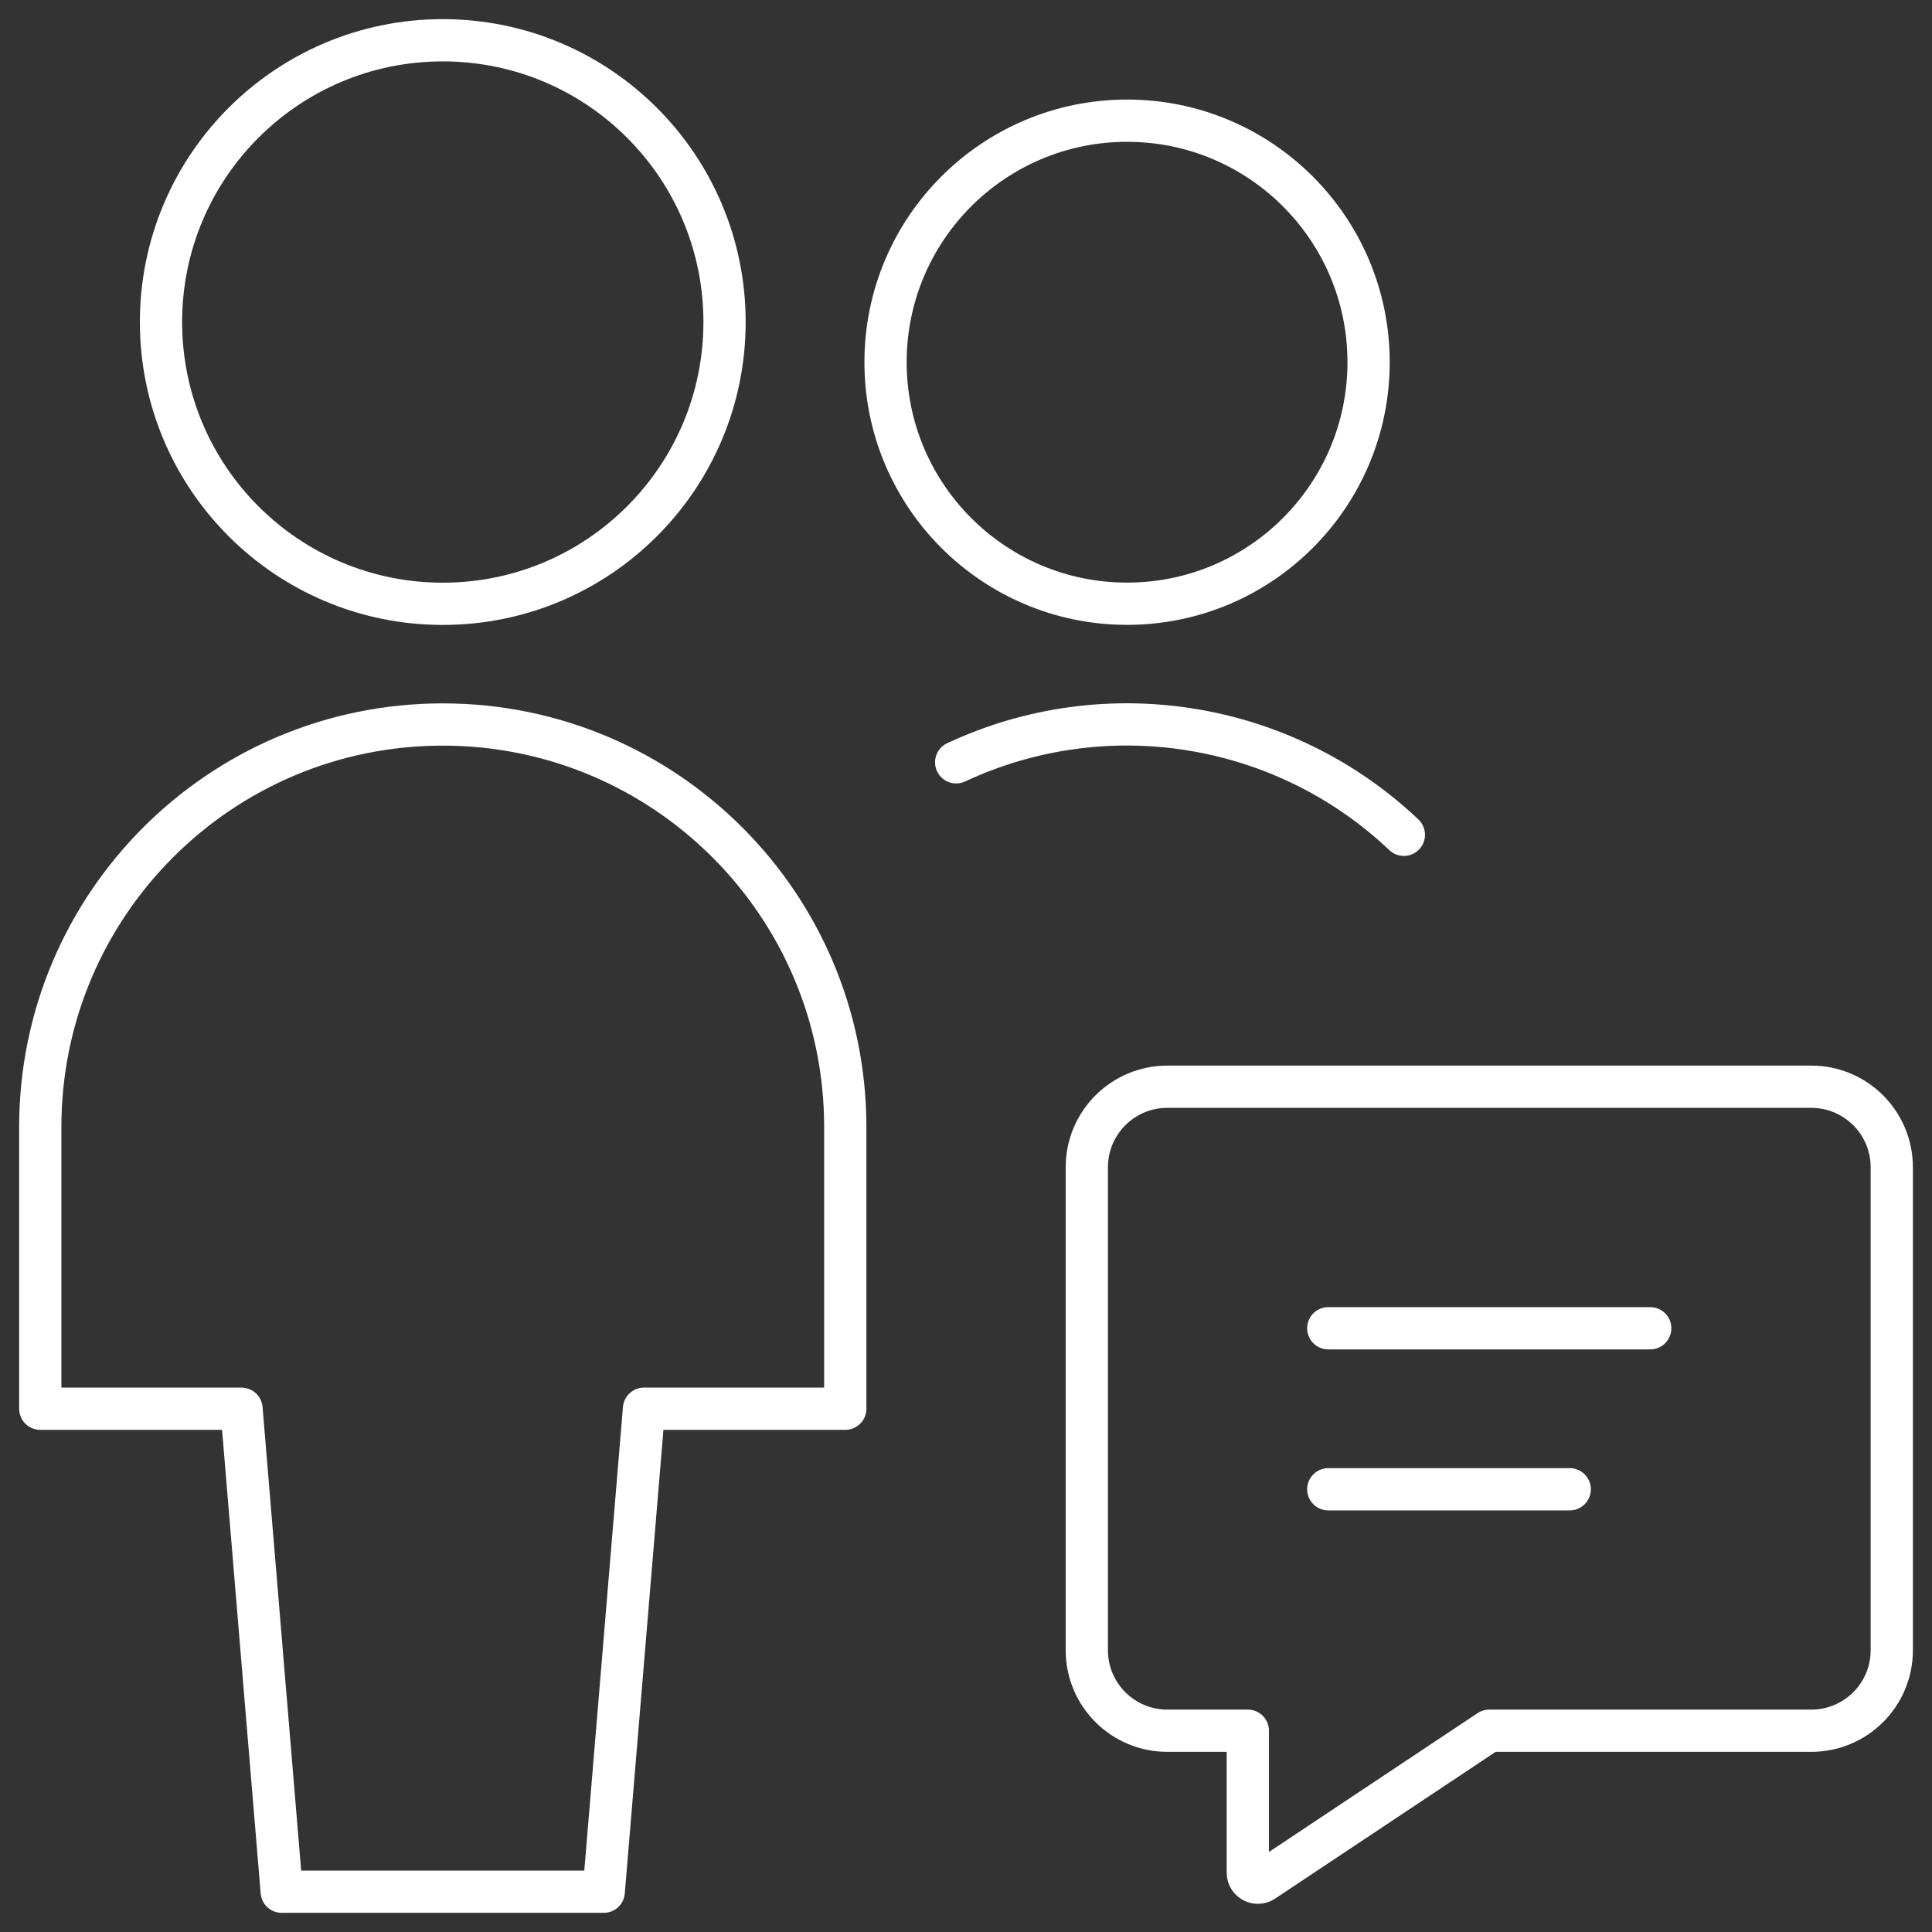 <svg width="45" height="45" viewBox="0 0 45 45" fill="none" xmlns="http://www.w3.org/2000/svg">
<rect x="0" y="0" width="45" height="45" fill="#333333" stroke="none"/>
<path fill-rule="evenodd" clip-rule="evenodd" d="M14.062 44.062L15 32.812H19.688V26.25C19.688 21.072 15.49 16.875 10.312 16.875C5.135 16.875 0.938 21.072 0.938 26.25V32.812H5.625L6.562 44.062H14.062Z" stroke="white" stroke-width="0.984" stroke-linecap="round" stroke-linejoin="round"/>
<path fill-rule="evenodd" clip-rule="evenodd" d="M10.313 14.064C13.938 14.064 16.876 11.125 16.876 7.501C16.876 3.876 13.938 0.938 10.313 0.938C6.688 0.938 3.75 3.876 3.75 7.501C3.75 11.125 6.688 14.064 10.313 14.064Z" stroke="white" stroke-width="0.984" stroke-linecap="round" stroke-linejoin="round"/>
<path d="M32.699 19.444C29.9 16.793 25.764 16.124 22.271 17.756" stroke="white" stroke-width="0.984" stroke-linecap="round" stroke-linejoin="round"/>
<path fill-rule="evenodd" clip-rule="evenodd" d="M26.252 14.062C29.358 14.062 31.877 11.543 31.877 8.436C31.877 5.329 29.358 2.811 26.252 2.811C23.145 2.811 20.626 5.329 20.626 8.436C20.626 11.543 23.145 14.062 26.252 14.062Z" stroke="white" stroke-width="0.984" stroke-linecap="round" stroke-linejoin="round"/>
<path fill-rule="evenodd" clip-rule="evenodd" d="M42.188 25.312H27.189C26.153 25.312 25.314 26.152 25.314 27.188V38.438C25.314 39.473 26.153 40.312 27.189 40.312H29.064V43.626C29.066 43.711 29.115 43.787 29.19 43.826C29.266 43.865 29.356 43.86 29.427 43.813L34.688 40.312H42.188C43.224 40.312 44.063 39.473 44.063 38.438V27.188C44.063 26.152 43.224 25.312 42.188 25.312Z" stroke="white" stroke-width="0.984" stroke-linecap="round" stroke-linejoin="round"/>
<path d="M30.938 30.938H38.437" stroke="white" stroke-width="0.984" stroke-linecap="round" stroke-linejoin="round"/>
<path d="M30.938 34.688H36.562" stroke="white" stroke-width="0.984" stroke-linecap="round" stroke-linejoin="round"/>
</svg>
